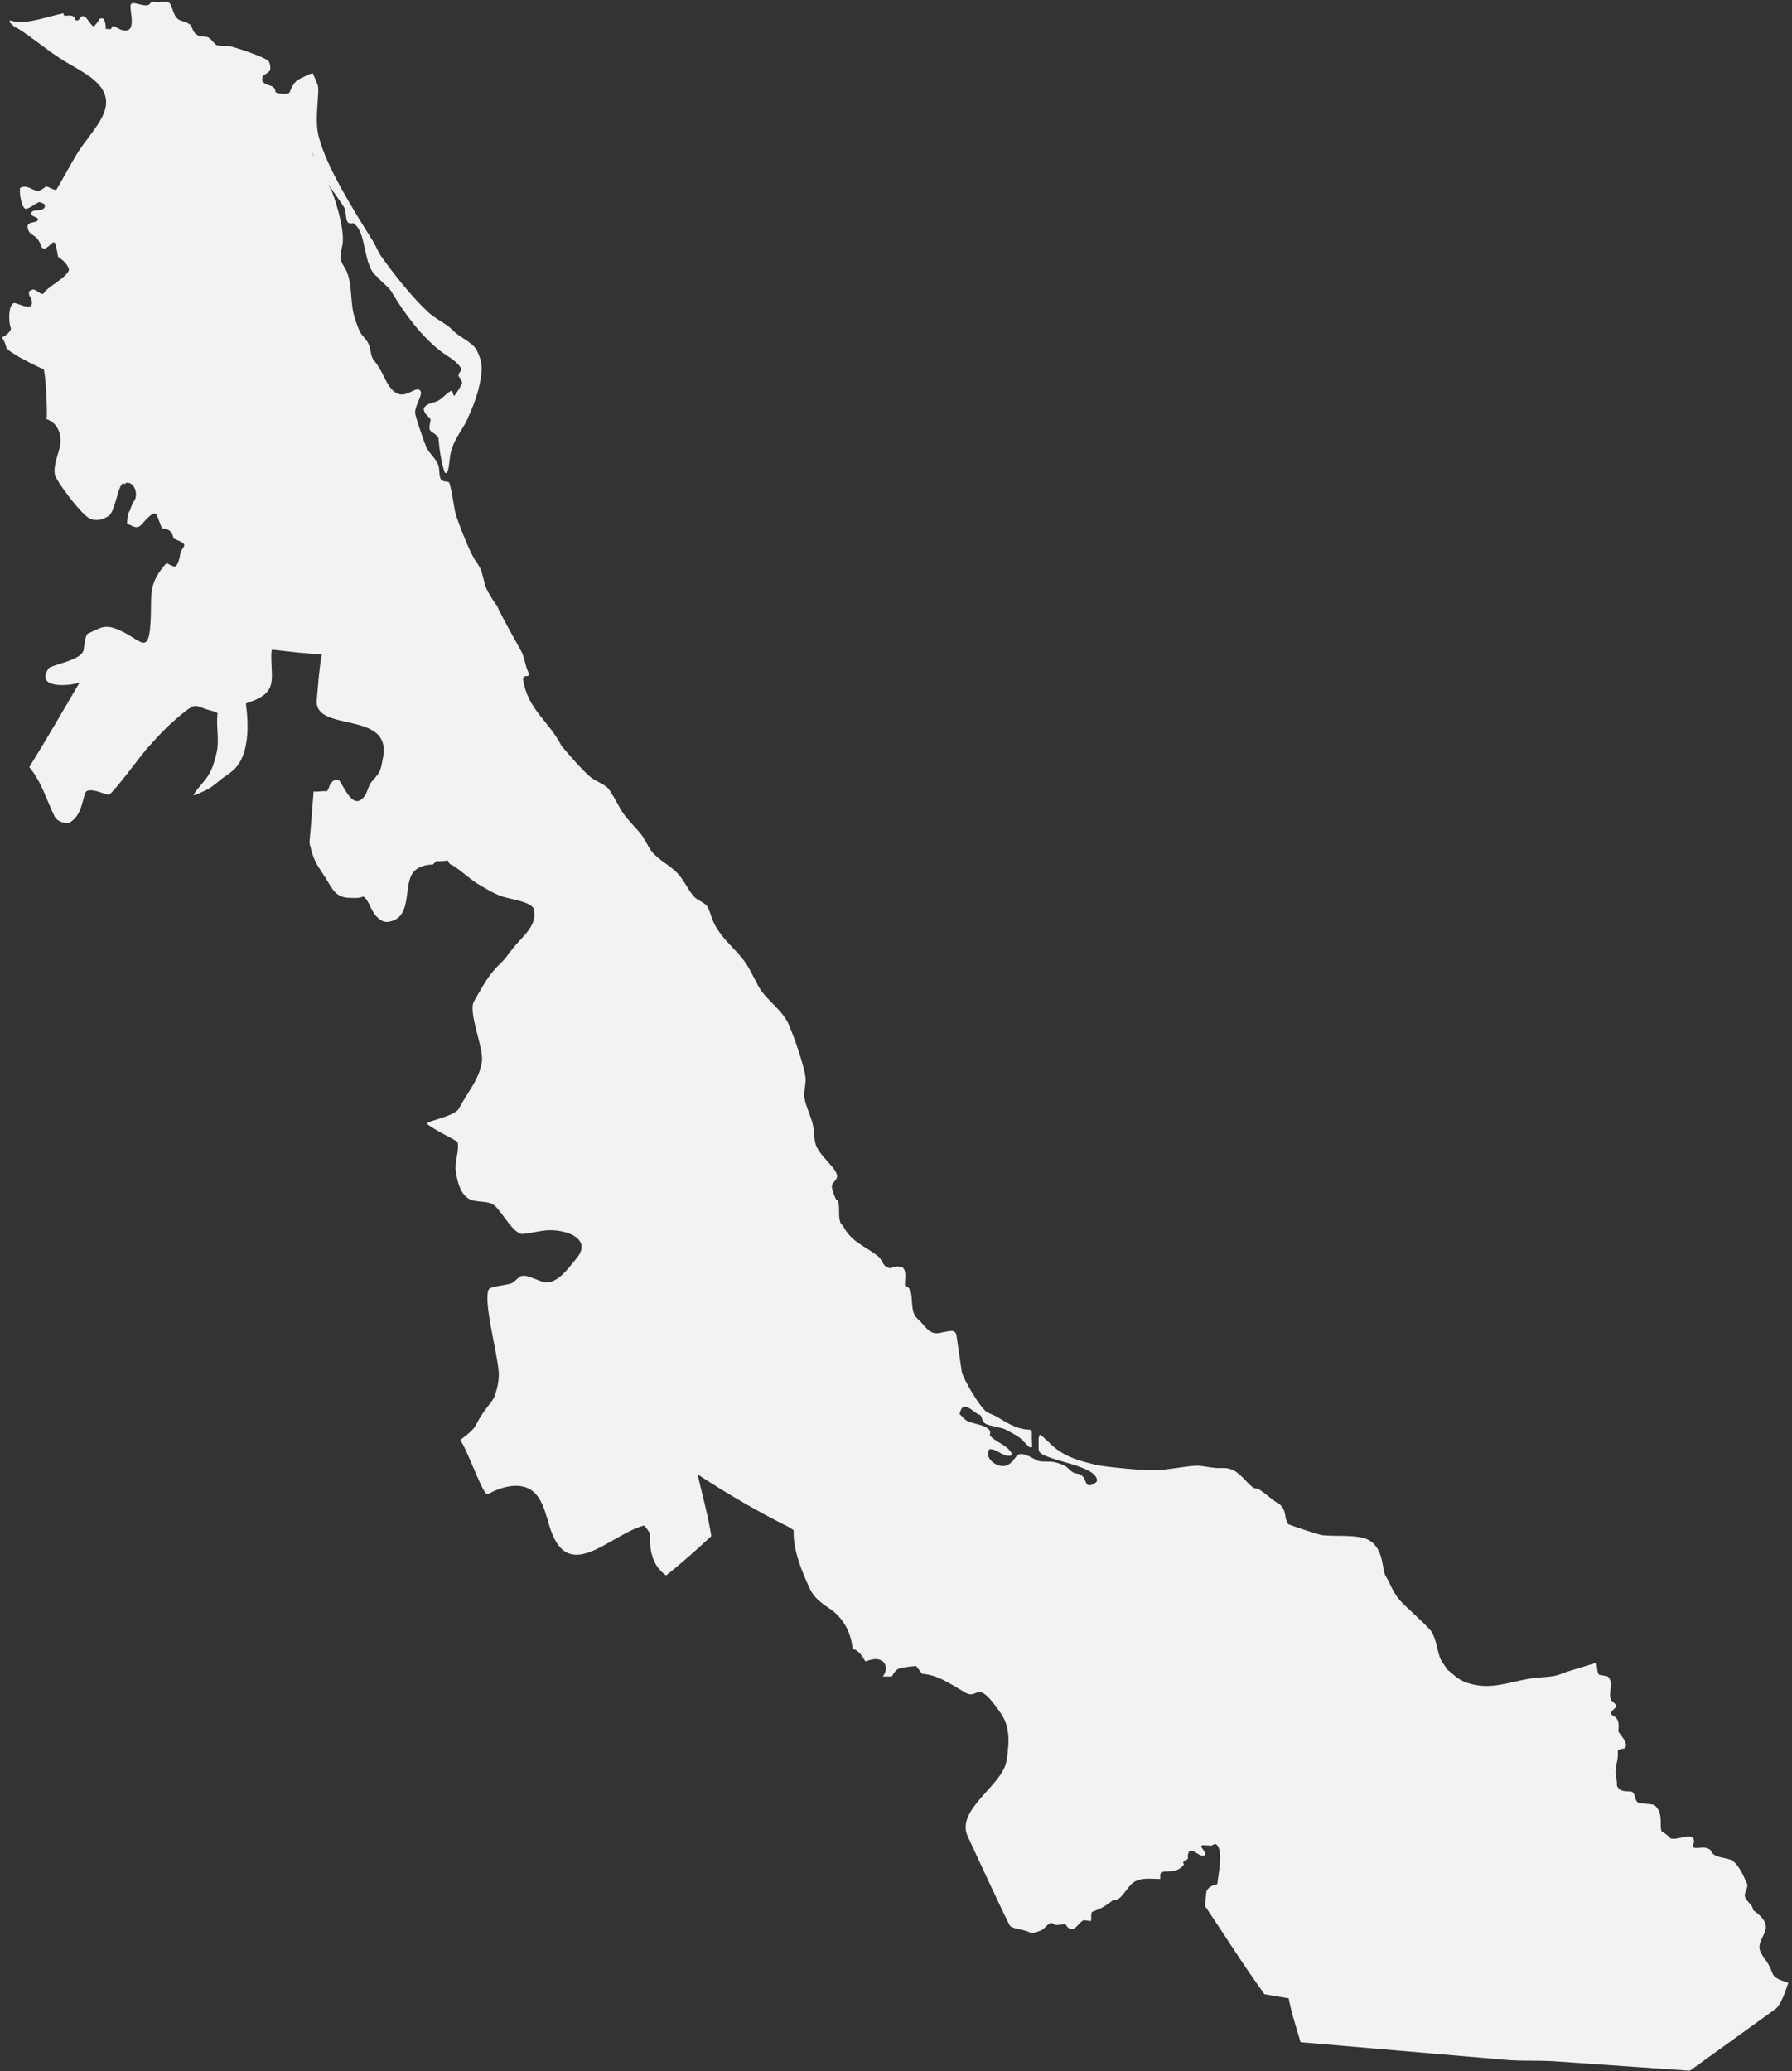 <?xml version="1.0" encoding="UTF-8" standalone="no"?>
<svg width="392px" height="453px" viewBox="0 0 392 453" version="1.1" xmlns="http://www.w3.org/2000/svg" xmlns:xlink="http://www.w3.org/1999/xlink" xmlns:sketch="http://www.bohemiancoding.com/sketch/ns">
    <rect x="0" y="0" width="392" height="453" fill="#333333" stroke="none"/>
    <!-- Generator: Sketch 3.4.4 (17249) - http://www.bohemiancoding.com/sketch -->
    <title>svg--id--Veracruz--VE_1_</title>
    <desc>Created with Sketch.</desc>
    <defs></defs>
    <g id="Page-1" stroke="none" stroke-width="1" fill="none" fill-rule="evenodd" sketch:type="MSPage">
        <g id="mexico-no-stroke" sketch:type="MSLayerGroup" transform="translate(-5493, -4791)" fill="#F2F2F2">
            <g id="Layer_2" sketch:type="MSShapeGroup">
                <path d="M5495.1,4795.5 L5495.2,4796 C5495.5,4796.2 5496.1,4796.8 5496.2,4796.9 C5496.3,4797 5496.5,4797 5496.7,4797.1 C5500.4,4799.4 5503.5,4802.2 5507.3,4804.5 C5508.7,4805.3 5510.1,4806.1 5511.5,4807 C5521.4,4813.2 5513.2,4818.8 5509.5,4825.2 C5508.2,4827.4 5506.7,4830.2 5505.4,4832.4 C5505.1,4832.9 5503.5,4831.7 5503,4831.8 C5502.8,4832.1 5501.7,4832.7 5501.4,4832.8 C5499.8,4832.6 5499,4831.3 5497.4,4832.1 C5497.2,4833 5497.6,4836.3 5498.6,4836.7 C5499.6,4836.6 5500.5,4835.6 5501.6,4835.2 C5501.9,4835.3 5502.7,4835.5 5502.8,4835.8 L5502.8,4836.3 C5502.3,4837.3 5500.6,4836.8 5500,4837.3 L5499.8,4837.7 L5500,4838.1 C5500.4,4838.4 5500.8,4838.5 5501.2,4838.7 L5501.3,4839.1 C5501,4839.9 5499.3,4839.3 5499,4840.5 C5499.3,4843 5500.9,4841.7 5502,4844.8 L5502.2,4845.2 L5502.6,4845.4 C5503,4845.5 5504.3,4844.3 5504.6,4844 L5505,4844.1 C5505.3,4844.7 5505.6,4846.5 5505.7,4847.2 C5506.7,4847.8 5507.8,4848.8 5508.1,4850 C5507.8,4851.6 5502.8,4854.2 5502.7,4855 L5502.4,4855.3 C5501.7,4855.3 5501.1,4854.5 5500.3,4854.3 L5499.5,4854.6 L5499.3,4855 C5499.3,4855.3 5499.5,4856 5499.8,4856.2 C5500.9,4859.8 5496.8,4857.1 5496,4857.3 C5494.7,4857.9 5494.9,4861.9 5495.4,4862.8 C5495.4,4863.6 5494,4864.6 5493.4,4864.8 C5495.2,4867.5 5493,4866.6 5497.2,4869.1 C5498.5,4869.8 5501.2,4871.3 5502.5,4871.7 C5503,4872.4 5503.4,4881.2 5503.2,4882.7 C5505.5,4883.4 5506.5,4885.9 5506.2,4888.1 C5505.9,4890.2 5504.6,4892.7 5505,4894.8 C5505.2,4896.1 5510.9,4903.8 5512.8,4904.5 C5514.2,4905 5515.4,4904.7 5516.7,4903.9 C5518.3,4902.9 5518.7,4897.1 5520,4896.7 L5520.3,4896.9 L5520.6,4896.6 C5522.6,4896.3 5523.5,4899.7 5522,4901 C5521.9,4901.6 5521.5,4902.1 5521.5,4902.6 C5520.9,4903 5520.8,4904.9 5520.8,4905.6 C5521.9,4905.8 5522.8,4907.1 5524.1,4905.6 C5524.6,4905 5525.9,4903.5 5526.7,4903.3 L5527.2,4903.5 C5527.4,4903.7 5528.2,4906.2 5528.5,4906.6 C5530.1,4906.7 5530.6,4907.3 5531,4908.8 C5534.9,4910.4 5532.8,4910.1 5532.4,4912.3 C5532.3,4913.1 5532,4914.4 5531.4,4914.9 C5530.7,4914.9 5530.2,4914.6 5529.6,4914.2 L5529.3,4914.3 C5525.7,4918.4 5526.1,4920.5 5526,4925.5 C5525.7,4935.2 5524.1,4930.9 5518.8,4928.7 C5515.9,4927.5 5515,4928.3 5512.2,4929.6 C5511.6,4929.9 5511.4,4932.7 5511.3,4933.1 C5511,4935.3 5505.2,4936.2 5503.7,4937.1 C5500.5,4941.7 5508.1,4941.1 5510.4,4940.3 C5506.8,4946.4 5503.2,4952.7 5499.4,4958.8 C5502.1,4962 5503.1,4965.8 5504.9,4969.5 C5505.5,4970.7 5506.9,4971.1 5508.1,4971 C5511.3,4969.3 5511,4964.7 5512,4964 C5513.7,4963.4 5516.1,4965 5516.9,4964.8 C5518.3,4963.8 5523.6,4956.5 5525.1,4954.8 C5528,4951.5 5530.4,4949 5533.9,4946.3 C5535.8,4944.9 5536,4945.4 5538,4946.1 C5538.8,4946.4 5539.9,4946.5 5540.6,4947 C5540.2,4949.8 5541.1,4953.1 5540.3,4956 C5539.9,4957.5 5539.6,4958.8 5538.8,4960.2 C5537.8,4962 5536.3,4963.2 5535.3,4964.9 C5535.6,4965.1 5537.2,4964.2 5537.5,4964.1 C5538.9,4963.5 5540,4962.6 5541.2,4961.6 C5541.9,4961 5542.8,4960.5 5543.5,4959.9 C5547.7,4956.8 5547.4,4949.6 5546.8,4944.9 L5547.2,4944.7 C5554.4,4942.4 5552,4939.3 5552.4,4933.3 L5552.6,4933.1 C5556.2,4933.5 5559.8,4934 5563.4,4934.1 C5562.8,4937.3 5562.6,4940.7 5562.3,4944 C5561.5,4951.4 5578.7,4946.2 5576.8,4956.6 C5576.2,4959.7 5576.4,4959.6 5574.3,4962 C5573.7,4962.6 5573.4,4964.1 5572.9,4964.9 C5570.4,4968.7 5568.4,4963.3 5567.2,4961.7 C5566.9,4961.6 5566.5,4961.5 5566.2,4961.6 C5564.7,4962.6 5565.4,4962.9 5564.5,4964.1 C5563.5,4963.9 5562.6,4964.3 5561.6,4964.1 C5561.6,4964.1 5560.8,4974.5 5560.7,4975.2 C5560.7,4975.5 5560.8,4975.9 5560.9,4976.2 C5561.7,4979.5 5562.4,4980.2 5564.2,4983 C5565.8,4985.5 5566.3,4987.4 5569.8,4987.4 C5570.7,4987.4 5571.6,4987.5 5572.4,4987.1 L5572.8,4987.3 C5573.9,4988.5 5574.2,4990.3 5575.4,4991.5 C5576.4,4992.5 5577.2,4992.9 5578.6,4992.5 C5583.2,4991.2 5581.2,4984.6 5583.4,4981.8 C5584.3,4980.6 5586.2,4980.1 5587.7,4980.1 L5588.5,4979.3 C5589,4979.5 5590.4,4979.3 5590.9,4979.2 L5591.4,4980 C5592.7,4980.4 5595.8,4983.3 5597.3,4984.2 C5599,4985.2 5601,4986.5 5602.9,4987.1 C5604.7,4987.7 5608.5,4988.1 5609.7,4989.6 C5610.7,4993.1 5607.8,4995.4 5605.8,4997.7 C5604.9,4998.7 5603.9,5000.3 5602.9,5001.3 C5599.8,5004.2 5598.8,5006.4 5596.7,5010 C5595.3,5012.4 5598.9,5020.3 5598.4,5023.3 C5597.9,5026.6 5596,5029 5594.4,5031.7 L5593.3,5033.6 C5592.3,5035.2 5586.6,5036.1 5586.4,5036.8 C5587.7,5038 5592.4,5040.2 5593.1,5040.8 C5593.5,5042.8 5592.4,5045.1 5592.7,5047.2 C5594.1,5056.6 5598.7,5052.3 5601.4,5054.9 C5603,5056.4 5605.5,5061.2 5607.5,5060.9 C5609.3,5060.7 5611.1,5060.2 5612.9,5060.1 C5616.9,5059.9 5622.9,5062 5618.9,5066.5 C5617.4,5068.3 5614.5,5072.5 5611.5,5071.3 C5610.4,5070.9 5609.3,5070.4 5608.1,5070.1 C5606.3,5069.7 5606,5071.4 5604.6,5071.8 C5603.8,5072 5600.3,5072.5 5600,5072.9 C5598.5,5075.1 5601.9,5087.2 5602.1,5091.2 C5602.2,5092.8 5601.8,5094.6 5601.3,5096.1 C5601,5097.2 5599.6,5098.7 5598.9,5099.7 C5596.5,5103.1 5597.8,5102.9 5593.9,5105.8 C5593.8,5105.8 5593.8,5106.1 5593.7,5106.1 C5594.9,5107.4 5598,5116.2 5599.3,5117.7 L5599.8,5117.8 C5601.5,5116.8 5604.1,5115.9 5606.1,5116 C5610.9,5116.2 5611.9,5120.4 5613.1,5124.5 C5617,5138 5626,5126.9 5633.8,5124.7 C5634.1,5124.6 5635.1,5126.3 5635.1,5126.3 C5635.5,5126.8 5634.2,5132.4 5638.7,5135.6 L5638.7,5135.6 C5641.8,5133.2 5645.7,5129.7 5648.6,5127 C5647.9,5122.5 5646.6,5117.9 5645.6,5113.5 C5652.2,5117.8 5658.7,5121.6 5665.7,5125.1 L5666.3,5125.5 L5666.6,5125.7 L5666.6,5126.2 C5666.6,5130.3 5668.4,5134.7 5670.1,5138.4 C5671,5140.4 5672.6,5141.6 5674.4,5142.8 C5677.4,5144.8 5679.2,5148 5679.5,5151.7 L5680.2,5151.9 C5681.2,5152.5 5681.7,5153.4 5682.3,5154.4 C5683.6,5154 5684.9,5153.5 5686.1,5154.4 C5687.1,5155.2 5686.9,5156.8 5686.1,5157.7 L5686.2,5157.7 L5687.6,5157.7 L5688.1,5157.7 C5688.5,5157 5689,5156.1 5689.9,5155.9 C5691.2,5155.6 5692.3,5155.5 5693.4,5155.4 L5694.7,5157.1 C5698.1,5157.4 5700.4,5159 5704.1,5161.2 C5707.2,5163 5706.4,5157.7 5711.9,5165.7 C5713.3,5167.7 5713.7,5170 5713.6,5172.4 C5713.5,5173.7 5713.4,5175.2 5713.1,5176.5 C5712,5181.7 5702,5186.9 5704.7,5192.7 C5705.7,5194.8 5713.3,5211.4 5714,5212.3 C5714.9,5213 5717.1,5213 5718.5,5213.8 L5718.8,5213.9 C5719.5,5213.6 5720.4,5213.5 5721,5213.1 C5721.7,5212.6 5722.1,5211.9 5722.9,5211.6 C5723.2,5211.6 5723.5,5211.8 5723.7,5212 C5724.2,5212.2 5725.5,5211.9 5726,5211.8 C5727.8,5214.7 5728.7,5211.5 5730.1,5211 L5731.6,5211.2 C5731.9,5210.6 5731.5,5209.8 5731.9,5209.2 C5734.2,5208.3 5734.5,5208.1 5736.4,5206.7 C5736.5,5206.6 5736.7,5206.6 5736.8,5206.5 C5738.1,5207 5739.6,5203.6 5741,5202.7 C5742.8,5201.6 5744.8,5202 5746.8,5202 L5746.8,5201 L5747,5200.6 C5747.7,5200 5750.5,5201 5752,5198.8 L5751.8,5198.4 L5752,5198.1 L5752.7,5197.7 L5752.9,5197.4 C5752.7,5197 5752.9,5196.4 5753.1,5196 L5753.4,5195.8 C5754.5,5195.7 5755.6,5197.5 5756.7,5196.7 C5756.8,5196.3 5755.9,5195.2 5755.7,5194.9 L5756,5194.6 L5758,5194.7 L5758.8,5194.3 C5760.9,5195.1 5759.4,5201.4 5759.3,5203.1 C5758.1,5203.5 5757.5,5203.6 5756.9,5204.7 L5756.6,5207.9 C5761.3,5214.9 5764.7,5220.4 5769.6,5227.2 L5774.9,5228.1 C5775.5,5231.3 5776.6,5234.6 5777.5,5237.7 C5792.3,5239 5807,5240.2 5821.8,5241.5 C5825.8,5241.9 5829.6,5241.6 5833.5,5241.9 L5862.2,5243.9 L5862.2,5243.9 L5862.7,5243.9 L5881.3,5230.5 C5882.7,5229.5 5883.7,5226.1 5884.2,5224.7 C5879.7,5223.3 5881.5,5223 5879.3,5219.8 C5878.8,5219.1 5878,5218.1 5877.9,5217.2 C5877.6,5214.2 5882,5212.7 5876.5,5208.8 C5876.4,5207.5 5875,5207 5874.7,5205.8 C5874.5,5205 5875.5,5203.7 5875.2,5203.1 C5874.5,5201.6 5873.4,5198.8 5871.8,5197.9 C5870.5,5197.2 5867.8,5197.5 5867.2,5195.7 C5866,5194.6 5864.3,5195.5 5863.5,5195.1 L5863.3,5194.7 L5863.6,5193.8 C5863.4,5191.4 5860.1,5193.7 5858.4,5193.1 C5858,5192.6 5857.1,5191.9 5856.5,5191.6 C5855.9,5190.5 5857,5187.7 5855,5185.9 C5854.6,5185.5 5851.5,5185.6 5851.2,5185.2 C5850.5,5184.5 5850.8,5183.5 5850,5182.9 C5848.7,5182.7 5847.4,5183.1 5846.7,5181.6 C5846.8,5180.6 5846.4,5179.5 5846.4,5178.5 C5846.4,5177.4 5846.9,5176.1 5846.9,5174.9 L5846.9,5173.9 C5847.1,5173.6 5847.9,5173.5 5848.2,5173.5 C5849.7,5172.6 5847.3,5170.4 5847,5169.7 C5847.5,5166.1 5845.6,5166.6 5845.3,5165.7 C5845.5,5165.3 5846.1,5164.8 5846.4,5164.5 L5846.5,5164 C5846.2,5163.4 5845.4,5163.1 5845.3,5162.5 C5844.9,5161 5846,5158.8 5844.7,5157.7 L5842.8,5157.3 C5842.4,5157 5842.4,5155.8 5842.2,5154.7 L5842.2,5154.7 C5840.2,5155.3 5838.3,5155.9 5836.3,5156.5 C5835.2,5156.8 5834.1,5157.4 5832.9,5157.6 C5831.1,5157.9 5829.2,5157.9 5827.4,5158.2 C5822.5,5159.1 5818.3,5160.9 5813.2,5158.8 C5811.6,5158.1 5810.7,5157 5809.5,5156.1 C5809,5155.1 5808.2,5154.4 5807.9,5153.3 C5807.3,5151.4 5807.2,5149.8 5806.2,5148 C5805.6,5146.9 5800.5,5142.5 5799.2,5141 C5797.7,5139.3 5797.2,5137.5 5796.1,5135.7 C5795.3,5134.5 5795.8,5129.6 5792.3,5127.8 C5790,5126.6 5784.9,5127.1 5782.3,5126.8 C5781.1,5126.6 5776.1,5124.9 5774.8,5124.4 C5773.9,5123.1 5774.5,5121.6 5773.1,5120.2 C5772.9,5120 5772.7,5119.9 5772.5,5119.8 C5771.1,5118.9 5770.2,5118 5768.9,5117.1 C5768.7,5117 5768.5,5116.8 5768.3,5116.7 C5767.8,5116.5 5767.5,5116.7 5767,5116.3 C5765.5,5115.1 5764.4,5113.3 5762.6,5112.5 C5761.2,5111.9 5760.3,5112.2 5759,5112.1 C5757.7,5112 5756.4,5111.7 5755.2,5111.6 C5753.3,5111.5 5748.1,5112.6 5745.7,5112.6 C5743.5,5112.7 5734.8,5111.9 5732.7,5111.4 C5729.4,5110.6 5726.6,5109.9 5723.9,5107.8 C5723.2,5107.3 5720.9,5104.9 5720.5,5104.8 C5720.1,5105.3 5720.2,5106.2 5720.2,5106.7 C5720.2,5107.2 5720.1,5108.2 5720.4,5108.6 C5722.3,5110.7 5732.6,5111.4 5733,5114.8 L5732.8,5115.2 C5732.5,5115.5 5731.8,5115.8 5731.4,5115.9 L5730.9,5115.8 C5730.4,5115.3 5730.4,5114.5 5729.9,5114 C5729.1,5113.1 5728.5,5113.5 5727.8,5113.1 C5726.4,5112.3 5726.9,5111.7 5724,5110.9 C5722.7,5110.5 5721.1,5110.9 5720,5110.5 C5718.8,5110 5717,5108.6 5715.6,5109.2 C5714.9,5110.1 5714.4,5111 5713.3,5111.5 C5711.5,5112.3 5708.5,5110.3 5709.2,5108.3 L5709.5,5108 C5711,5107.8 5712.7,5110 5714.3,5109.3 L5714.3,5108.9 C5713.2,5106.9 5710.7,5106.5 5709.5,5104.9 C5709.6,5104.6 5709.7,5104.2 5709.5,5103.9 C5708.5,5102.5 5705.6,5102.5 5704.4,5101.7 C5703.9,5101.4 5703.4,5100.7 5702.9,5100.3 C5703,5099.8 5703.3,5098.9 5703.8,5098.7 C5705.2,5098.6 5706.1,5100.1 5707.4,5100.5 C5707.9,5101 5707.8,5101.8 5708.4,5102.3 C5709.4,5103 5711.9,5103.1 5713.2,5103.8 C5714.1,5104.3 5715.5,5105 5716.2,5105.6 C5717,5106.2 5717.5,5107.1 5718.3,5107.6 L5718.8,5107.5 C5718.7,5106.5 5718.7,5105.1 5718.7,5104.1 L5718.5,5103.8 L5718.1,5103.7 C5715.8,5103.7 5713.5,5102.4 5711.6,5101.2 C5710.7,5100.6 5709.6,5100.3 5708.8,5099.8 C5707.4,5098.9 5703.7,5092.6 5703.4,5091.1 L5702.2,5082.9 C5702.1,5082.5 5701.8,5082.2 5701.3,5082.1 C5698.1,5082.3 5697.5,5083.8 5694.9,5080.7 C5694.3,5079.9 5693.4,5079.4 5693,5078.5 C5692,5076.2 5693.1,5072.7 5691,5072.3 C5690.8,5071.2 5691.5,5069 5690.4,5068.2 C5688.9,5067.8 5689,5068.1 5687.7,5068.4 C5685.8,5067.9 5686.3,5066.8 5685.1,5065.8 C5682.2,5063.5 5679.4,5062.8 5677.5,5059.3 C5677.3,5058.9 5676.9,5058.8 5676.8,5058.3 C5676.3,5056.8 5676.8,5055.3 5676.3,5053.6 L5675.9,5053.4 C5675.6,5052.8 5674.8,5050.8 5675,5050.3 C5675.2,5049.5 5676,5049.2 5676.1,5048.4 C5676.3,5046.5 5671.8,5043.7 5671.3,5040.8 C5671,5039.3 5671.1,5037.7 5670.6,5036.2 C5670.1,5034.6 5669.3,5032.9 5669,5031.3 C5668.7,5029.9 5669.4,5028.1 5669.2,5026.6 C5668.8,5023.7 5666.7,5017.8 5665.5,5015 C5664,5011.7 5660.6,5009.8 5658.9,5006.7 C5657.7,5004.5 5656.8,5002.3 5655.1,5000.3 C5652.9,4997.7 5650.4,4995.7 5649,4992.5 C5648.6,4991.7 5648.1,4989.5 5647.5,4989 C5646.7,4988.2 5645.5,4987.9 5644.7,4987 C5643.4,4985.4 5642.6,4983.5 5641.2,4982 C5639.6,4980.3 5637.2,4979.2 5635.7,4977.4 C5634.7,4976.2 5634.1,4974.5 5633.1,4973.3 C5631.6,4971.5 5629.9,4970 5628.7,4967.9 C5628.2,4967 5626.5,4963.8 5625.9,4963.3 C5624.9,4962.4 5623.4,4961.9 5622.2,4961 C5620.5,4959.6 5617.2,4955.8 5615.8,4954.1 C5613,4948.6 5608.5,4946.3 5607.4,4939.6 C5607.5,4939.3 5607.6,4939 5607.9,4938.9 C5608.1,4938.9 5608.5,4938.9 5608.7,4938.7 C5608.7,4938.6 5608.6,4938.4 5608.7,4938.3 C5607.9,4936.8 5607.8,4934.9 5607,4933.4 C5605.6,4930.9 5604.2,4928.4 5602.9,4925.9 C5602.6,4925.2 5602.1,4924.6 5601.9,4923.8 C5601.2,4922.8 5600.5,4921.8 5599.9,4920.7 C5599.1,4919.5 5598.8,4917.6 5598.4,4916.2 C5598,4914.8 5597,4913.8 5596.4,4912.6 C5595.4,4910.8 5592.9,4904.6 5592.5,4902.7 C5592.3,4901.7 5591.6,4896.9 5591.2,4896.5 C5590.7,4896.2 5590.1,4896.5 5589.5,4895.9 C5589,4895.3 5589.2,4893.6 5588.9,4892.8 C5588.4,4891.3 5587.1,4890.4 5586.4,4889.1 C5586,4888.4 5583.8,4882 5583.8,4881.3 C5583.8,4879.7 5585.1,4878.1 5585.1,4876.8 L5584.9,4876.4 C5583.7,4875.1 5580.9,4879.9 5577.9,4875.1 C5576.9,4873.4 5576.4,4871.9 5575.1,4870.2 C5574.9,4870 5574.7,4869.7 5574.5,4869.4 C5574,4868.3 5574.1,4867.1 5573.5,4866 C5573.1,4865.2 5572.5,4864.7 5572,4864 C5571.4,4863.1 5570.9,4861.5 5570.6,4860.5 C5569.5,4857.3 5570.2,4853.2 5568.7,4850.1 C5568.2,4849.1 5567.6,4848.5 5567.5,4847.4 C5567.4,4846.1 5568,4844.9 5568,4843.6 C5568.1,4840.7 5566.8,4836.1 5565.8,4833.4 C5565.7,4833 5565.3,4832.2 5564.8,4831.3 C5566,4833.1 5567.3,4834.8 5568.3,4836.4 C5568.8,4837.3 5568.5,4839.4 5569.3,4839.8 C5569.6,4839.9 5569.9,4839.9 5570.2,4839.8 C5573.4,4841.5 5572.2,4849.3 5575.6,4851.6 C5576.5,4852.8 5577.9,4853.6 5578.7,4854.9 C5581.4,4859.5 5585.2,4864.6 5589.5,4867.9 C5590.8,4868.9 5593.4,4870.2 5593.9,4871.8 C5593.8,4872.2 5593.5,4872.5 5593.3,4872.9 L5593.3,4873.3 C5593.7,4873.7 5593.9,4874.2 5594.1,4874.7 C5594.1,4875.1 5592.6,4877.5 5592.3,4877.6 C5592.1,4877.2 5592,4876.8 5591.9,4876.4 C5590.7,4876.9 5590.1,4877.9 5589.1,4878.5 C5588.2,4879.1 5586.9,4879.1 5586.1,4879.8 C5585.9,4880 5585.7,4880.3 5585.7,4880.6 C5585.9,4881.5 5586.4,4881.9 5587.1,4882.5 L5587.2,4882.9 C5586.5,4886 5587.3,4884.8 5588.9,4886.7 C5589.1,4889.2 5589.5,4892.1 5590.3,4894.4 L5590.7,4894.5 C5590.8,4894.3 5590.9,4894.1 5591,4893.9 C5591.4,4892.3 5591.3,4890.6 5591.9,4889 C5592.6,4886.8 5594.1,4885 5595.1,4883 C5596.2,4880.6 5597.4,4877.7 5597.9,4875.1 C5598.5,4872.2 5598.7,4870.6 5597.4,4867.8 C5596.6,4866.1 5594.3,4865.1 5592.9,4864 C5592.1,4863.4 5591.5,4862.6 5590.7,4862.1 C5589.4,4861.2 5587.9,4860.4 5586.8,4859.4 C5583.1,4856 5579.1,4850.9 5576.2,4846.8 C5575.6,4845.8 5575,4844.3 5574.3,4843.3 C5570.5,4837.2 5564.4,4827.6 5562.7,4820.8 C5561.7,4817.1 5563,4811.1 5562.5,4809.6 C5562.2,4808.8 5561.8,4807.9 5561.4,4807 L5560.5,4807.3 C5558.2,4808.5 5557.5,4808.3 5556.3,4811.3 C5555.7,4811.7 5553.8,4811.5 5553.3,4811.2 C5553.1,4809.1 5551,4810.2 5550.3,4808.5 L5550.5,4807.6 C5550.8,4807.4 5552,4806.7 5552.1,4806.3 C5552.2,4805.7 5552.1,4805 5551.8,4804.4 C5551,4803.5 5544.4,4801.3 5543.2,4801.1 C5542.3,4801 5541.4,4801.1 5540.5,4800.9 C5540,4800.8 5539.3,4799.6 5538.6,4799.2 C5537.7,4798.8 5537,4799.3 5535.9,4798.5 L5535.6,4798.2 C5535.2,4797.8 5534.9,4796.6 5534.6,4796.4 C5533,4795.2 5531.8,4796.1 5530.9,4793.5 C5530,4790.9 5530.1,4791.4 5527.6,4791.5 C5527.1,4791.5 5526.6,4791.3 5526.1,4791.5 L5525.5,4792.1 C5524.2,4792.4 5523,4791.6 5521.9,4791.7 L5521.6,4792 C5521.2,4793.2 5523.2,4798.4 5519.8,4797.6 C5519.2,4797.5 5518.1,4796.7 5517.7,4796.7 L5517.2,4797.4 L5516.1,4797.3 C5516.2,4796.7 5516,4795.7 5515.7,4795.1 L5515.2,4795 L5514.8,4795.1 C5514.5,4795.7 5514,4796.3 5513.5,4796.8 C5512.5,4796.3 5511.9,4794.1 5510.8,4794.6 C5510.6,4794.9 5510.3,4795.3 5510,4795.5 L5509.5,4795.4 C5509.4,4794.2 5508,4794.3 5507.2,4794.5 L5506.9,4794.2 L5506.9,4793.9 C5503.9,4794.5 5500.2,4795.9 5497.2,4795.8 L5496.9,4795.9 C5495.7,4795.6 5495.1,4795.4 5495.1,4795.5 L5495.1,4795.5 Z M5561.5,4824.4 C5561.5,4824.8 5561.6,4825.2 5561.7,4825.6 C5561.5,4825 5561.4,4824.6 5561.5,4824.4 L5561.5,4824.4 Z" id="svg--id--Veracruz--VE_1_"></path>
            </g>
        </g>
    </g>
</svg>
